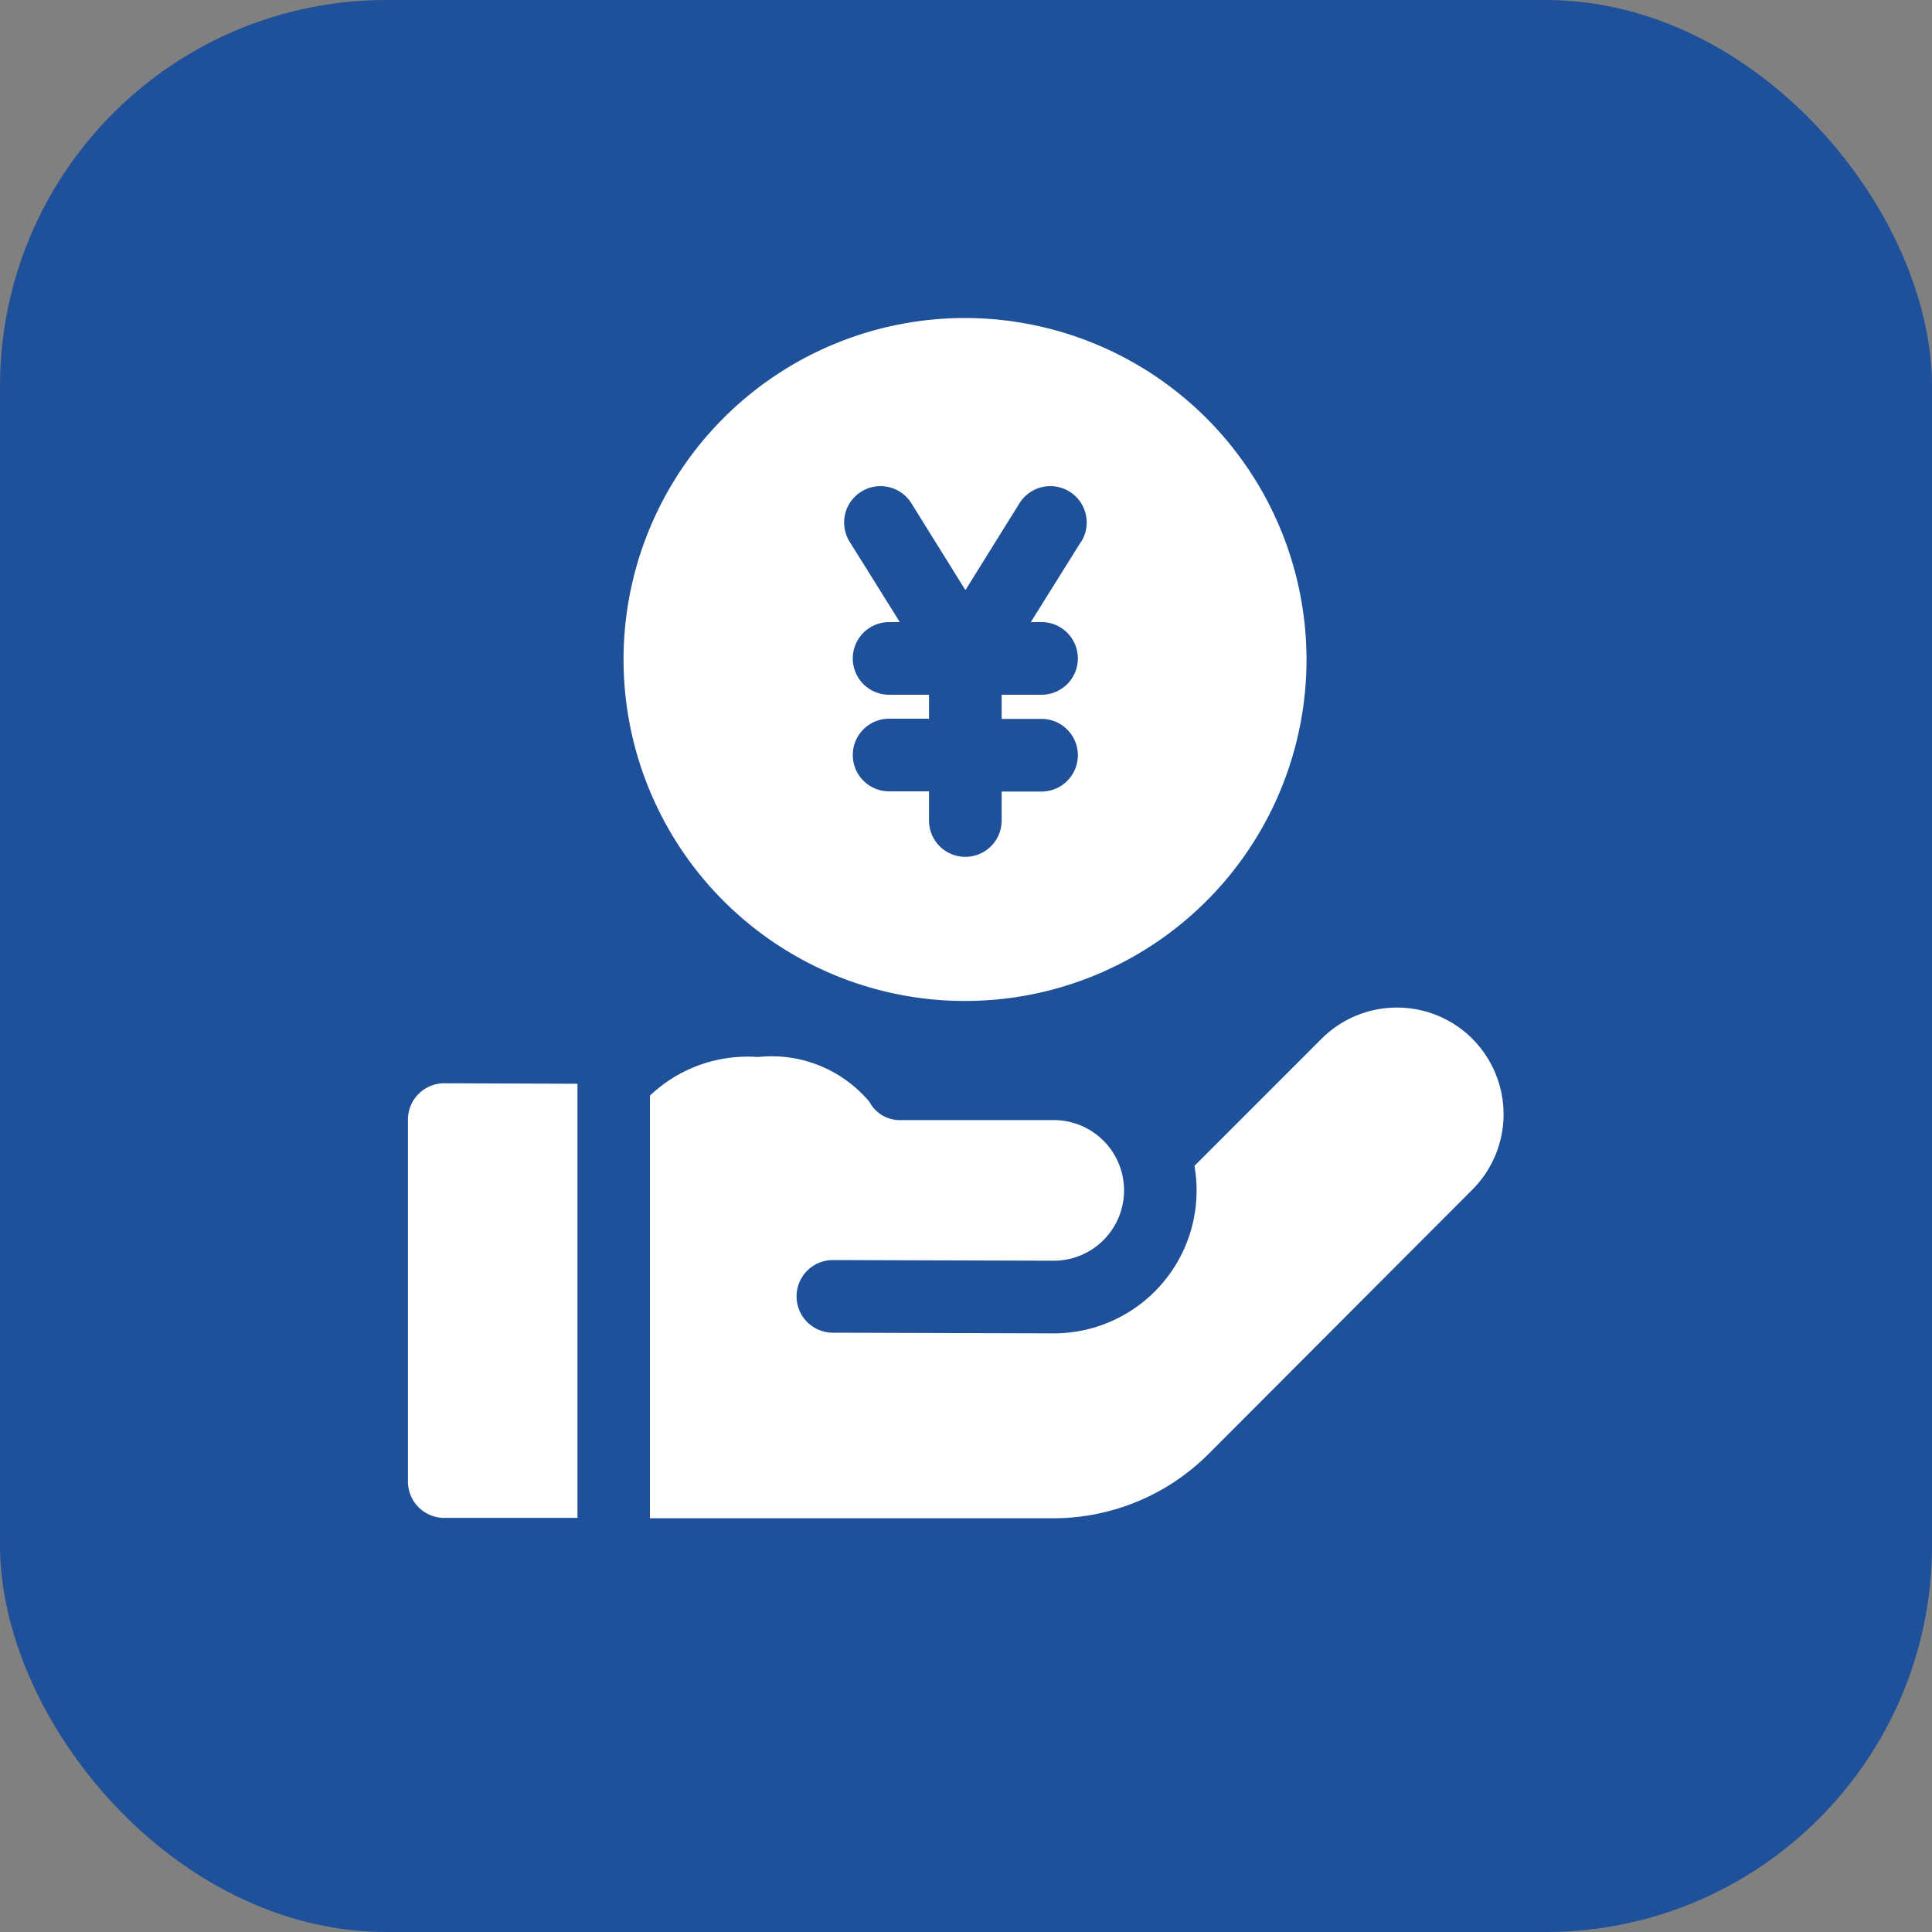 <svg xmlns="http://www.w3.org/2000/svg" width="20" height="20" viewBox="0 0 20 20">
  <rect x="0" y="0" width="20" height="20" fill="#808080" stroke="none"/>
  <g id="그룹_3790" data-name="그룹 3790" transform="translate(0 0)">
    <rect id="사각형_256" data-name="사각형 256" width="20" height="20" rx="4" transform="translate(0 0)" fill="#1e5199"/>
    <g id="그룹_3792" data-name="그룹 3792" transform="translate(4.223 3.292)">
      <path id="패스_371" data-name="패스 371" d="M138.124,301.438a1.105,1.105,0,0,0-1.561,0l-1.316,1.316a1.479,1.479,0,0,1-1.457,1.734h0l-2.286-.007a.376.376,0,0,1,0-.752h0l2.286.007h0a.728.728,0,0,0,0-1.456l-1.582,0a.354.354,0,0,1-.325-.188,1.322,1.322,0,0,0-1.152-.465h-.007a1.466,1.466,0,0,0-1.114.4v4.375h4.17a2.272,2.272,0,0,0,1.617-.67L138.124,303a1.105,1.105,0,0,0,0-1.561Z" transform="translate(-127.105 -293.977)" fill="#fff"/>
      <path id="패스_372" data-name="패스 372" d="M29.821,332.477a.376.376,0,0,0-.376.376V336.6a.376.376,0,0,0,.376.376H31.2v-4.494Z" transform="translate(-29.445 -324.555)" fill="#fff"/>
      <path id="패스_373" data-name="패스 373" d="M122.1,0a3.535,3.535,0,1,0,3.535,3.535A3.539,3.539,0,0,0,122.1,0Zm1.2,2.317-.519.831h.111a.376.376,0,1,1,0,.752h-.413V4.15h.413a.376.376,0,1,1,0,.752h-.413v.3a.376.376,0,1,1-.752,0V4.9h-.413a.376.376,0,1,1,0-.752h.413V3.9h-.413a.376.376,0,1,1,0-.752h.111l-.519-.831a.376.376,0,1,1,.638-.4l.56.9.56-.9a.376.376,0,0,1,.638.4Z" transform="translate(-116.333)" fill="#fff"/>
    </g>
  </g>
</svg>
